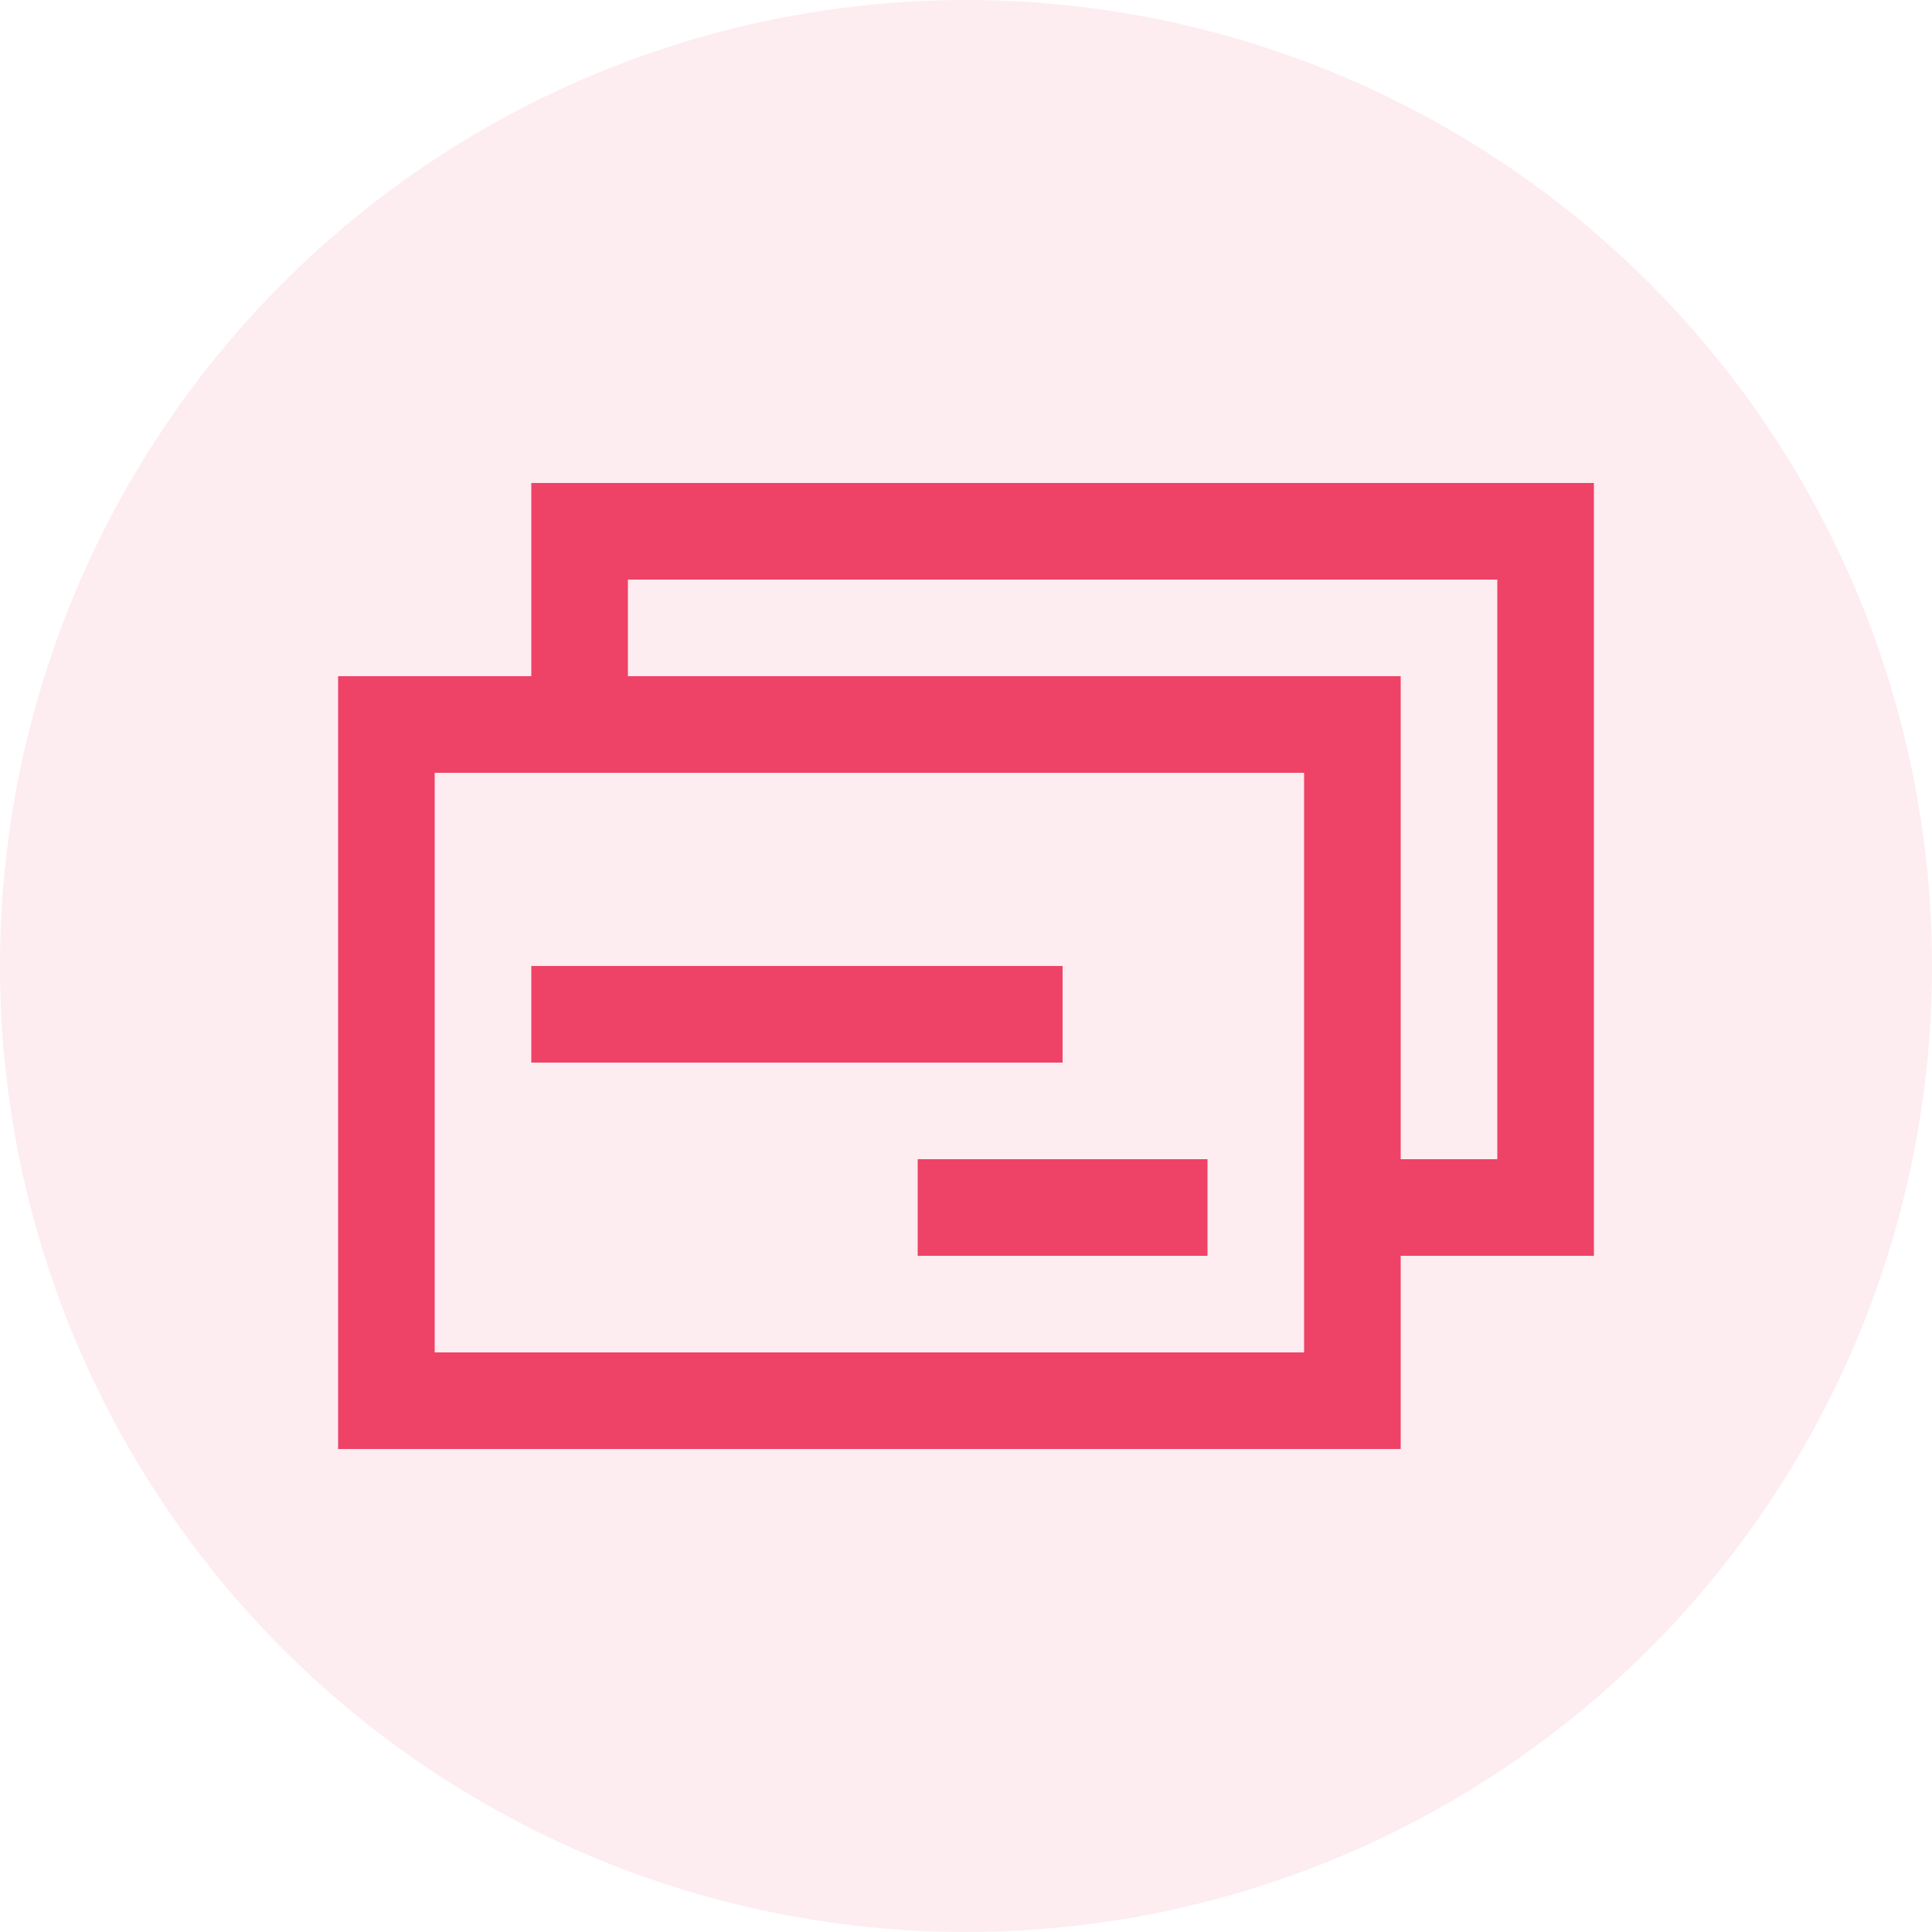 <svg width="40" height="40" viewBox="0 0 40 40" fill="none" xmlns="http://www.w3.org/2000/svg">
<circle cx="20" cy="20" r="20" fill="#EE4266" fill-opacity="0.1"/>
<path d="M12 15V11H32V25H28" stroke="#EE4266" stroke-width="2"/>
<rect x="8" y="15" width="20" height="14" stroke="#EE4266" stroke-width="2"/>
<line x1="11" y1="21" x2="22" y2="21" stroke="#EE4266" stroke-width="2"/>
<line x1="19" y1="25" x2="25" y2="25" stroke="#EE4266" stroke-width="2"/>
</svg>
